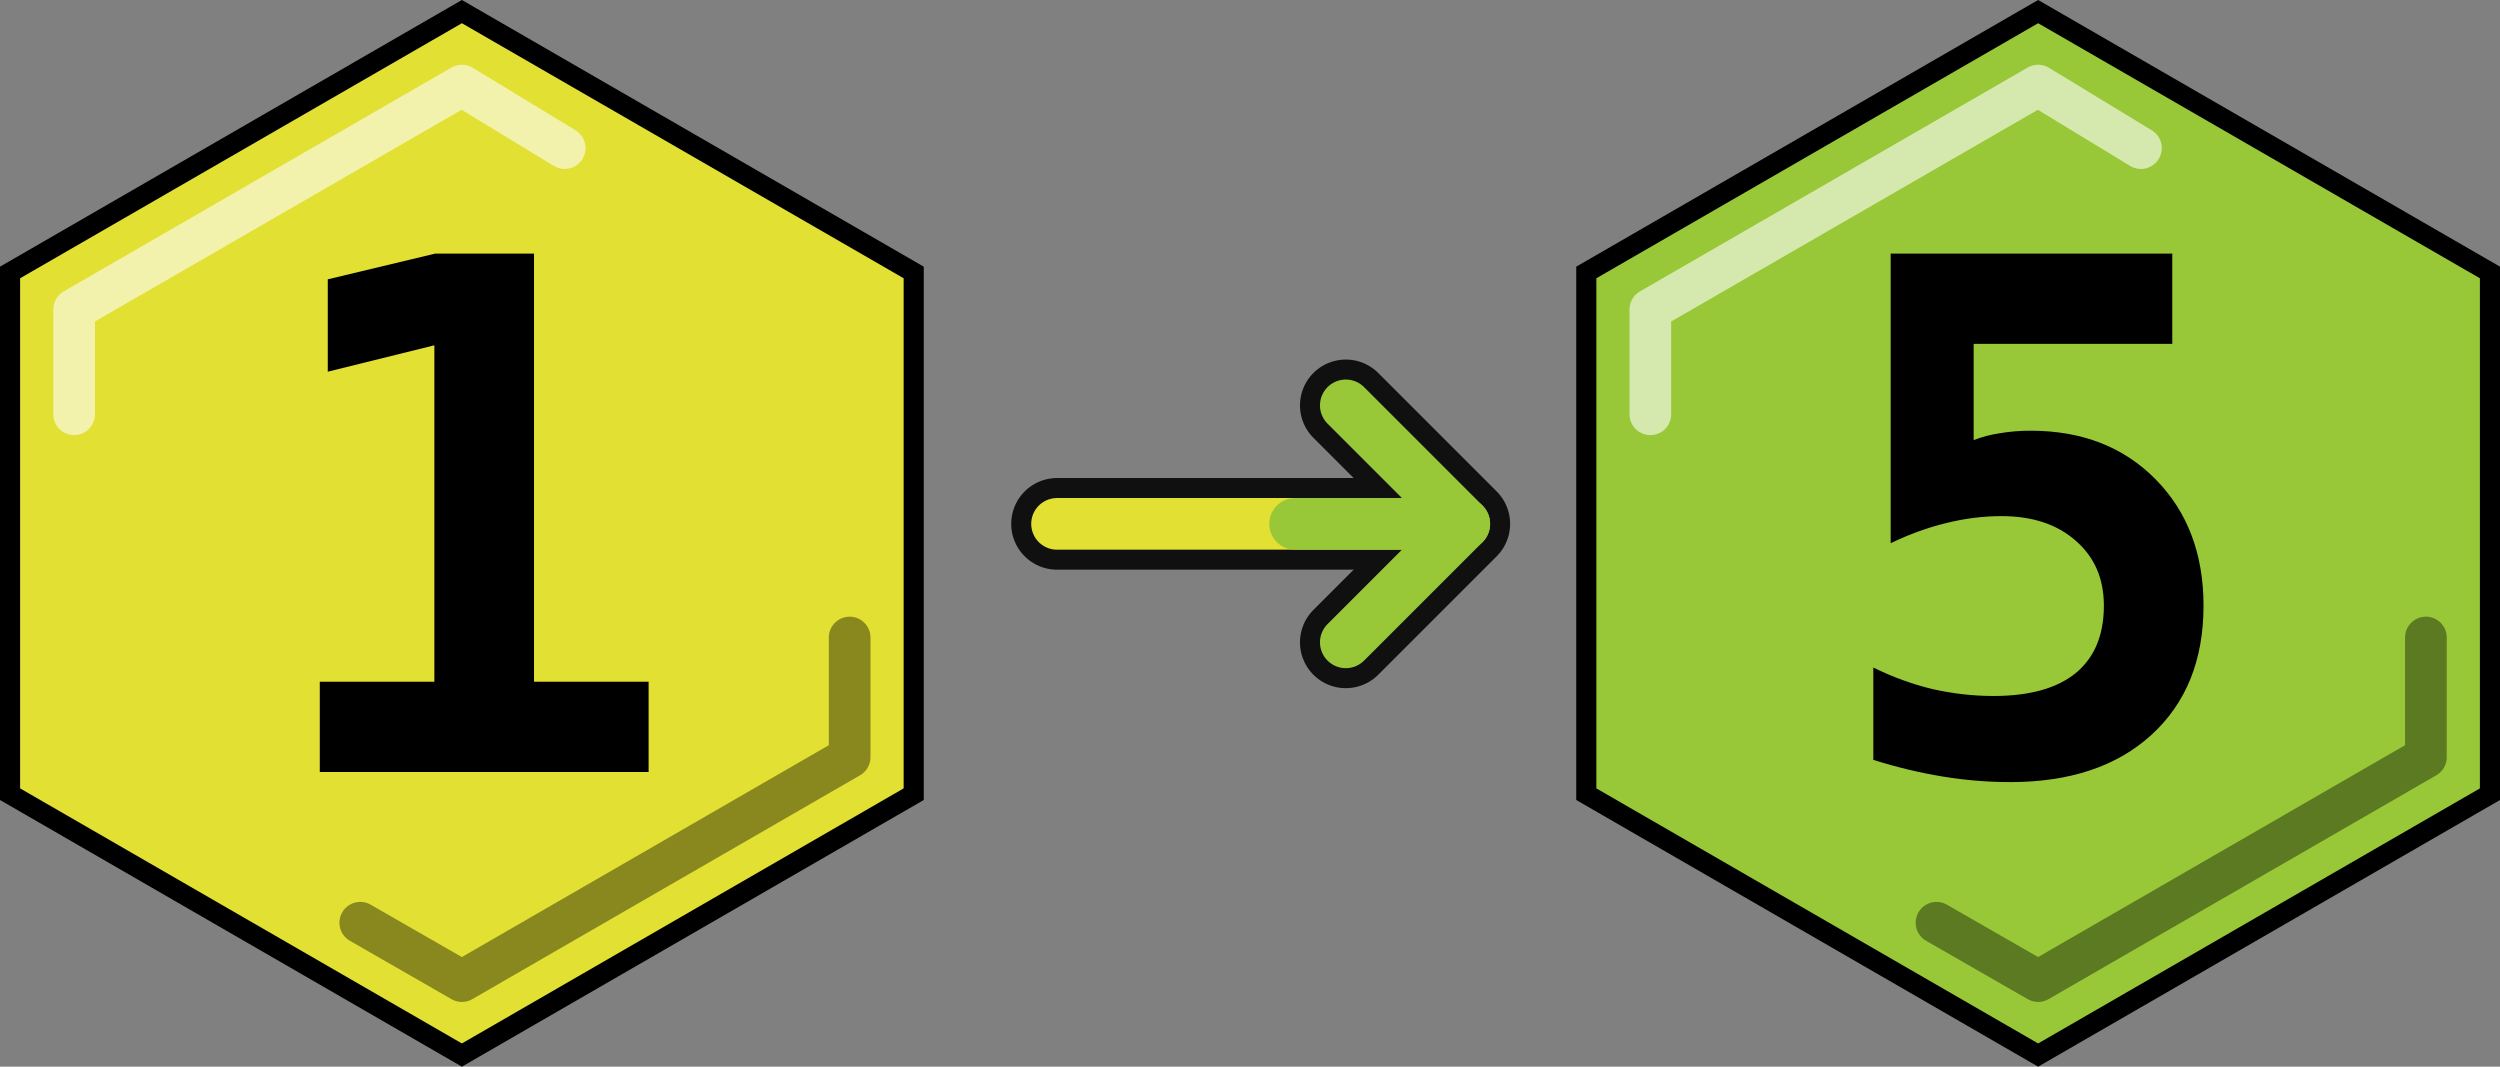 <?xml version="1.0" encoding="UTF-8" standalone="no"?>
<!-- Created with Inkscape (http://www.inkscape.org/) -->

<svg
   xmlns:dc="http://purl.org/dc/elements/1.1/"
   xmlns:cc="http://creativecommons.org/ns#"
   xmlns:rdf="http://www.w3.org/1999/02/22-rdf-syntax-ns#"
   xmlns:svg="http://www.w3.org/2000/svg"
   xmlns="http://www.w3.org/2000/svg"
   xmlns:sodipodi="http://sodipodi.sourceforge.net/DTD/sodipodi-0.dtd"
   xmlns:inkscape="http://www.inkscape.org/namespaces/inkscape"
   width="300"
   height="128"
   viewBox="0 0 300 128"
   id="svg2"
   version="1.1"
   inkscape:version="0.92.3 (2405546, 2018-03-11)"
   sodipodi:docname="trade_energy_to_life.svg">
  <rect x="0" y="0" width="300" height="128" fill="#808080" stroke="none"/>
  <defs
     id="defs4" />
  <sodipodi:namedview
     id="base"
     pagecolor="#ffffff"
     bordercolor="#666666"
     borderopacity="1.0"
     inkscape:pageopacity="0.0"
     inkscape:pageshadow="2"
     inkscape:zoom="2.8"
     inkscape:cx="75.31973"
     inkscape:cy="58.017877"
     inkscape:document-units="px"
     inkscape:current-layer="g4885"
     showgrid="false"
     units="px"
     inkscape:window-width="1858"
     inkscape:window-height="1057"
     inkscape:window-x="54"
     inkscape:window-y="-8"
     inkscape:window-maximized="1" />
  <g
     inkscape:label="Layer 1"
     inkscape:groupmode="layer"
     id="layer1"
     transform="translate(0,-924.362)">
    <g
       id="g4885">
      <path
         sodipodi:nodetypes="cc"
         inkscape:connector-curvature="0"
         id="path4811-7"
         d="m 126.845,987.225 h 43.066"
         style="fill:none;fill-rule:evenodd;stroke:#101010;stroke-width:11;stroke-linecap:round;stroke-linejoin:miter;stroke-miterlimit:4;stroke-dasharray:none;stroke-opacity:1" />
      <path
         inkscape:connector-curvature="0"
         id="path4830-1"
         d="m 161.497,1001.442 14.217,-14.217 -14.217,-14.217"
         style="fill:none;fill-rule:evenodd;stroke:#101010;stroke-width:11;stroke-linecap:round;stroke-linejoin:round;stroke-miterlimit:4;stroke-dasharray:none;stroke-opacity:1" />
      <path
         sodipodi:nodetypes="cc"
         inkscape:connector-curvature="0"
         id="path4811"
         d="m 126.845,987.225 h 43.066"
         style="fill:none;fill-rule:evenodd;stroke:#e1e033;stroke-width:6.2;stroke-linecap:round;stroke-linejoin:miter;stroke-miterlimit:4;stroke-dasharray:none;stroke-opacity:1" />
      <path
         inkscape:connector-curvature="0"
         id="path4830"
         d="m 161.497,1001.442 14.217,-14.217 -14.217,-14.217"
         style="fill:none;fill-rule:evenodd;stroke:#98c837;stroke-width:6.2;stroke-linecap:round;stroke-linejoin:round;stroke-opacity:1;stroke-miterlimit:4;stroke-dasharray:none" />
      <path
         sodipodi:nodetypes="cc"
         inkscape:connector-curvature="0"
         id="path4811-8"
         d="m 155.416,987.225 20.298,0"
         style="fill:none;fill-rule:evenodd;stroke:#98c837;stroke-width:6.2;stroke-linecap:round;stroke-linejoin:miter;stroke-miterlimit:4;stroke-dasharray:none;stroke-opacity:1" />
    </g>
    <g
       id="g836"
       transform="translate(189.149,-3.53e-5)">
      <g
         id="g4536">
        <path
           inkscape:connector-curvature="0"
           style="color:#000000;clip-rule:nonzero;display:inline;overflow:visible;visibility:visible;opacity:1;isolation:auto;mix-blend-mode:normal;color-interpolation:sRGB;color-interpolation-filters:linearRGB;solid-color:#000000;solid-opacity:1;fill:#98c837;fill-opacity:1;fill-rule:nonzero;stroke:#000000;stroke-width:2.413;stroke-linecap:round;stroke-linejoin:miter;stroke-miterlimit:4;stroke-dasharray:none;stroke-dashoffset:0;stroke-opacity:1;color-rendering:auto;image-rendering:auto;shape-rendering:auto;text-rendering:auto;enable-background:accumulate"
           d="m 109.645,1019.665 -54.219,31.303 -54.219,-31.303 3e-7,-62.607 54.219,-31.303 54.219,31.303 z"
           id="path4140" />
        <path
           style="color:#000000;clip-rule:nonzero;display:inline;overflow:visible;visibility:visible;opacity:1;isolation:auto;mix-blend-mode:normal;color-interpolation:sRGB;color-interpolation-filters:linearRGB;solid-color:#000000;solid-opacity:1;fill:none;fill-opacity:1;fill-rule:nonzero;stroke:#ffffff;stroke-width:5;stroke-linecap:round;stroke-linejoin:round;stroke-miterlimit:4;stroke-dasharray:none;stroke-dashoffset:0;stroke-opacity:0.596;color-rendering:auto;image-rendering:auto;shape-rendering:auto;text-rendering:auto;enable-background:accumulate"
           d="m 8.893,974.076 1e-7,-12.58 46.533,-26.866 12.338,7.504"
           id="path4140-7"
           inkscape:connector-curvature="0"
           sodipodi:nodetypes="cccc" />
        <path
           style="color:#000000;clip-rule:nonzero;display:inline;overflow:visible;visibility:visible;opacity:1;isolation:auto;mix-blend-mode:normal;color-interpolation:sRGB;color-interpolation-filters:linearRGB;solid-color:#000000;solid-opacity:1;fill:none;fill-opacity:1;fill-rule:nonzero;stroke:#000000;stroke-width:5;stroke-linecap:round;stroke-linejoin:round;stroke-miterlimit:4;stroke-dasharray:none;stroke-dashoffset:0;stroke-opacity:0.392;color-rendering:auto;image-rendering:auto;shape-rendering:auto;text-rendering:auto;enable-background:accumulate"
           d="m 101.959,1000.862 v 14.366 l -46.533,26.866 -12.195,-7.004"
           id="path4140-7-7"
           inkscape:connector-curvature="0"
           sodipodi:nodetypes="cccc" />
      </g>
      <g
         id="text828"
         style="font-style:normal;font-variant:normal;font-weight:normal;font-stretch:normal;font-size:192px;line-height:125%;font-family:'DejaVu Sans Mono';-inkscape-font-specification:'DejaVu Sans Mono';text-align:center;letter-spacing:0px;word-spacing:0px;text-anchor:middle;fill:#000000;fill-opacity:1;stroke:none;stroke-width:1px;stroke-linecap:butt;stroke-linejoin:miter;stroke-opacity:1"
         aria-label="5">
        <path
           id="path830"
           style="font-style:normal;font-variant:normal;font-weight:bold;font-stretch:normal;font-size:85.333px;font-family:'DejaVu Sans Mono';-inkscape-font-specification:'DejaVu Sans Mono Bold'"
           d="M 37.732,954.797 H 71.524 V 965.63 H 47.69 v 11.542 q 1.5,-0.583 3.208,-0.833 1.708,-0.292 3.625,-0.292 9.25,0 15,5.833 5.75,5.833 5.75,15.167 0,9.792 -6.25,15.5 -6.208,5.667 -16.958,5.667 -4,0 -8.083,-0.667 -4.083,-0.667 -8.333,-2 v -11.083 q 3.458,1.708 7.083,2.583 3.667,0.833 7.333,0.833 6.5,0 9.875,-2.75 3.375,-2.792 3.375,-8.083 0,-4.875 -3.375,-7.792 -3.333,-2.958 -8.917,-2.958 -3.292,0 -6.625,0.833 -3.292,0.792 -6.667,2.417 z"
           inkscape:connector-curvature="0" />
      </g>
    </g>
    <g
       id="g844"
       transform="translate(-189.149,3.53e-5)">
      <g
         transform="translate(58.503,1.714)"
         id="g4531">
        <path
           inkscape:connector-curvature="0"
           style="color:#000000;clip-rule:nonzero;display:inline;overflow:visible;visibility:visible;opacity:1;isolation:auto;mix-blend-mode:normal;color-interpolation:sRGB;color-interpolation-filters:linearRGB;solid-color:#000000;solid-opacity:1;fill:#e1e033;fill-opacity:1;fill-rule:nonzero;stroke:#000000;stroke-width:2.413;stroke-linecap:round;stroke-linejoin:miter;stroke-miterlimit:4;stroke-dasharray:none;stroke-dashoffset:0;stroke-opacity:1;color-rendering:auto;image-rendering:auto;shape-rendering:auto;text-rendering:auto;enable-background:accumulate"
           d="m 240.29,1017.951 -54.219,31.303 -54.219,-31.303 v -62.607 l 54.219,-31.303 54.219,31.303 z"
           id="path4140-1" />
        <path
           style="color:#000000;clip-rule:nonzero;display:inline;overflow:visible;visibility:visible;opacity:1;isolation:auto;mix-blend-mode:normal;color-interpolation:sRGB;color-interpolation-filters:linearRGB;solid-color:#000000;solid-opacity:1;fill:none;fill-opacity:1;fill-rule:nonzero;stroke:#ffffff;stroke-width:5;stroke-linecap:round;stroke-linejoin:round;stroke-miterlimit:4;stroke-dasharray:none;stroke-dashoffset:0;stroke-opacity:0.596;color-rendering:auto;image-rendering:auto;shape-rendering:auto;text-rendering:auto;enable-background:accumulate"
           d="m 139.539,972.362 v -12.58 l 46.533,-26.866 12.338,7.504"
           id="path4140-7-3"
           inkscape:connector-curvature="0"
           sodipodi:nodetypes="cccc" />
        <path
           style="color:#000000;clip-rule:nonzero;display:inline;overflow:visible;visibility:visible;opacity:1;isolation:auto;mix-blend-mode:normal;color-interpolation:sRGB;color-interpolation-filters:linearRGB;solid-color:#000000;solid-opacity:1;fill:none;fill-opacity:1;fill-rule:nonzero;stroke:#000000;stroke-width:5;stroke-linecap:round;stroke-linejoin:round;stroke-miterlimit:4;stroke-dasharray:none;stroke-dashoffset:0;stroke-opacity:0.392;color-rendering:auto;image-rendering:auto;shape-rendering:auto;text-rendering:auto;enable-background:accumulate"
           d="m 232.604,999.148 v 14.366 l -46.533,26.866 -12.195,-7.004"
           id="path4140-7-7-0"
           inkscape:connector-curvature="0"
           sodipodi:nodetypes="cccc" />
      </g>
      <g
         id="text828-8"
         style="font-style:normal;font-variant:normal;font-weight:normal;font-stretch:normal;font-size:192px;line-height:125%;font-family:'DejaVu Sans Mono';-inkscape-font-specification:'DejaVu Sans Mono';text-align:center;letter-spacing:0px;word-spacing:0px;text-anchor:middle;fill:#000000;fill-opacity:1;stroke:none;stroke-width:1px;stroke-linecap:butt;stroke-linejoin:miter;stroke-opacity:1"
         aria-label="1">
        <path
           id="path833"
           style="font-style:normal;font-variant:normal;font-weight:bold;font-stretch:normal;font-size:85.333px;font-family:'DejaVu Sans Mono';-inkscape-font-specification:'DejaVu Sans Mono Bold'"
           d="m 227.524,1006.172 h 13.75 v -40.375 l -12.792,3.167 V 957.88 l 12.875,-3.083 h 11.875 v 51.375 h 13.75 v 10.833 h -39.458 z"
           inkscape:connector-curvature="0" />
      </g>
    </g>
  </g>
</svg>
